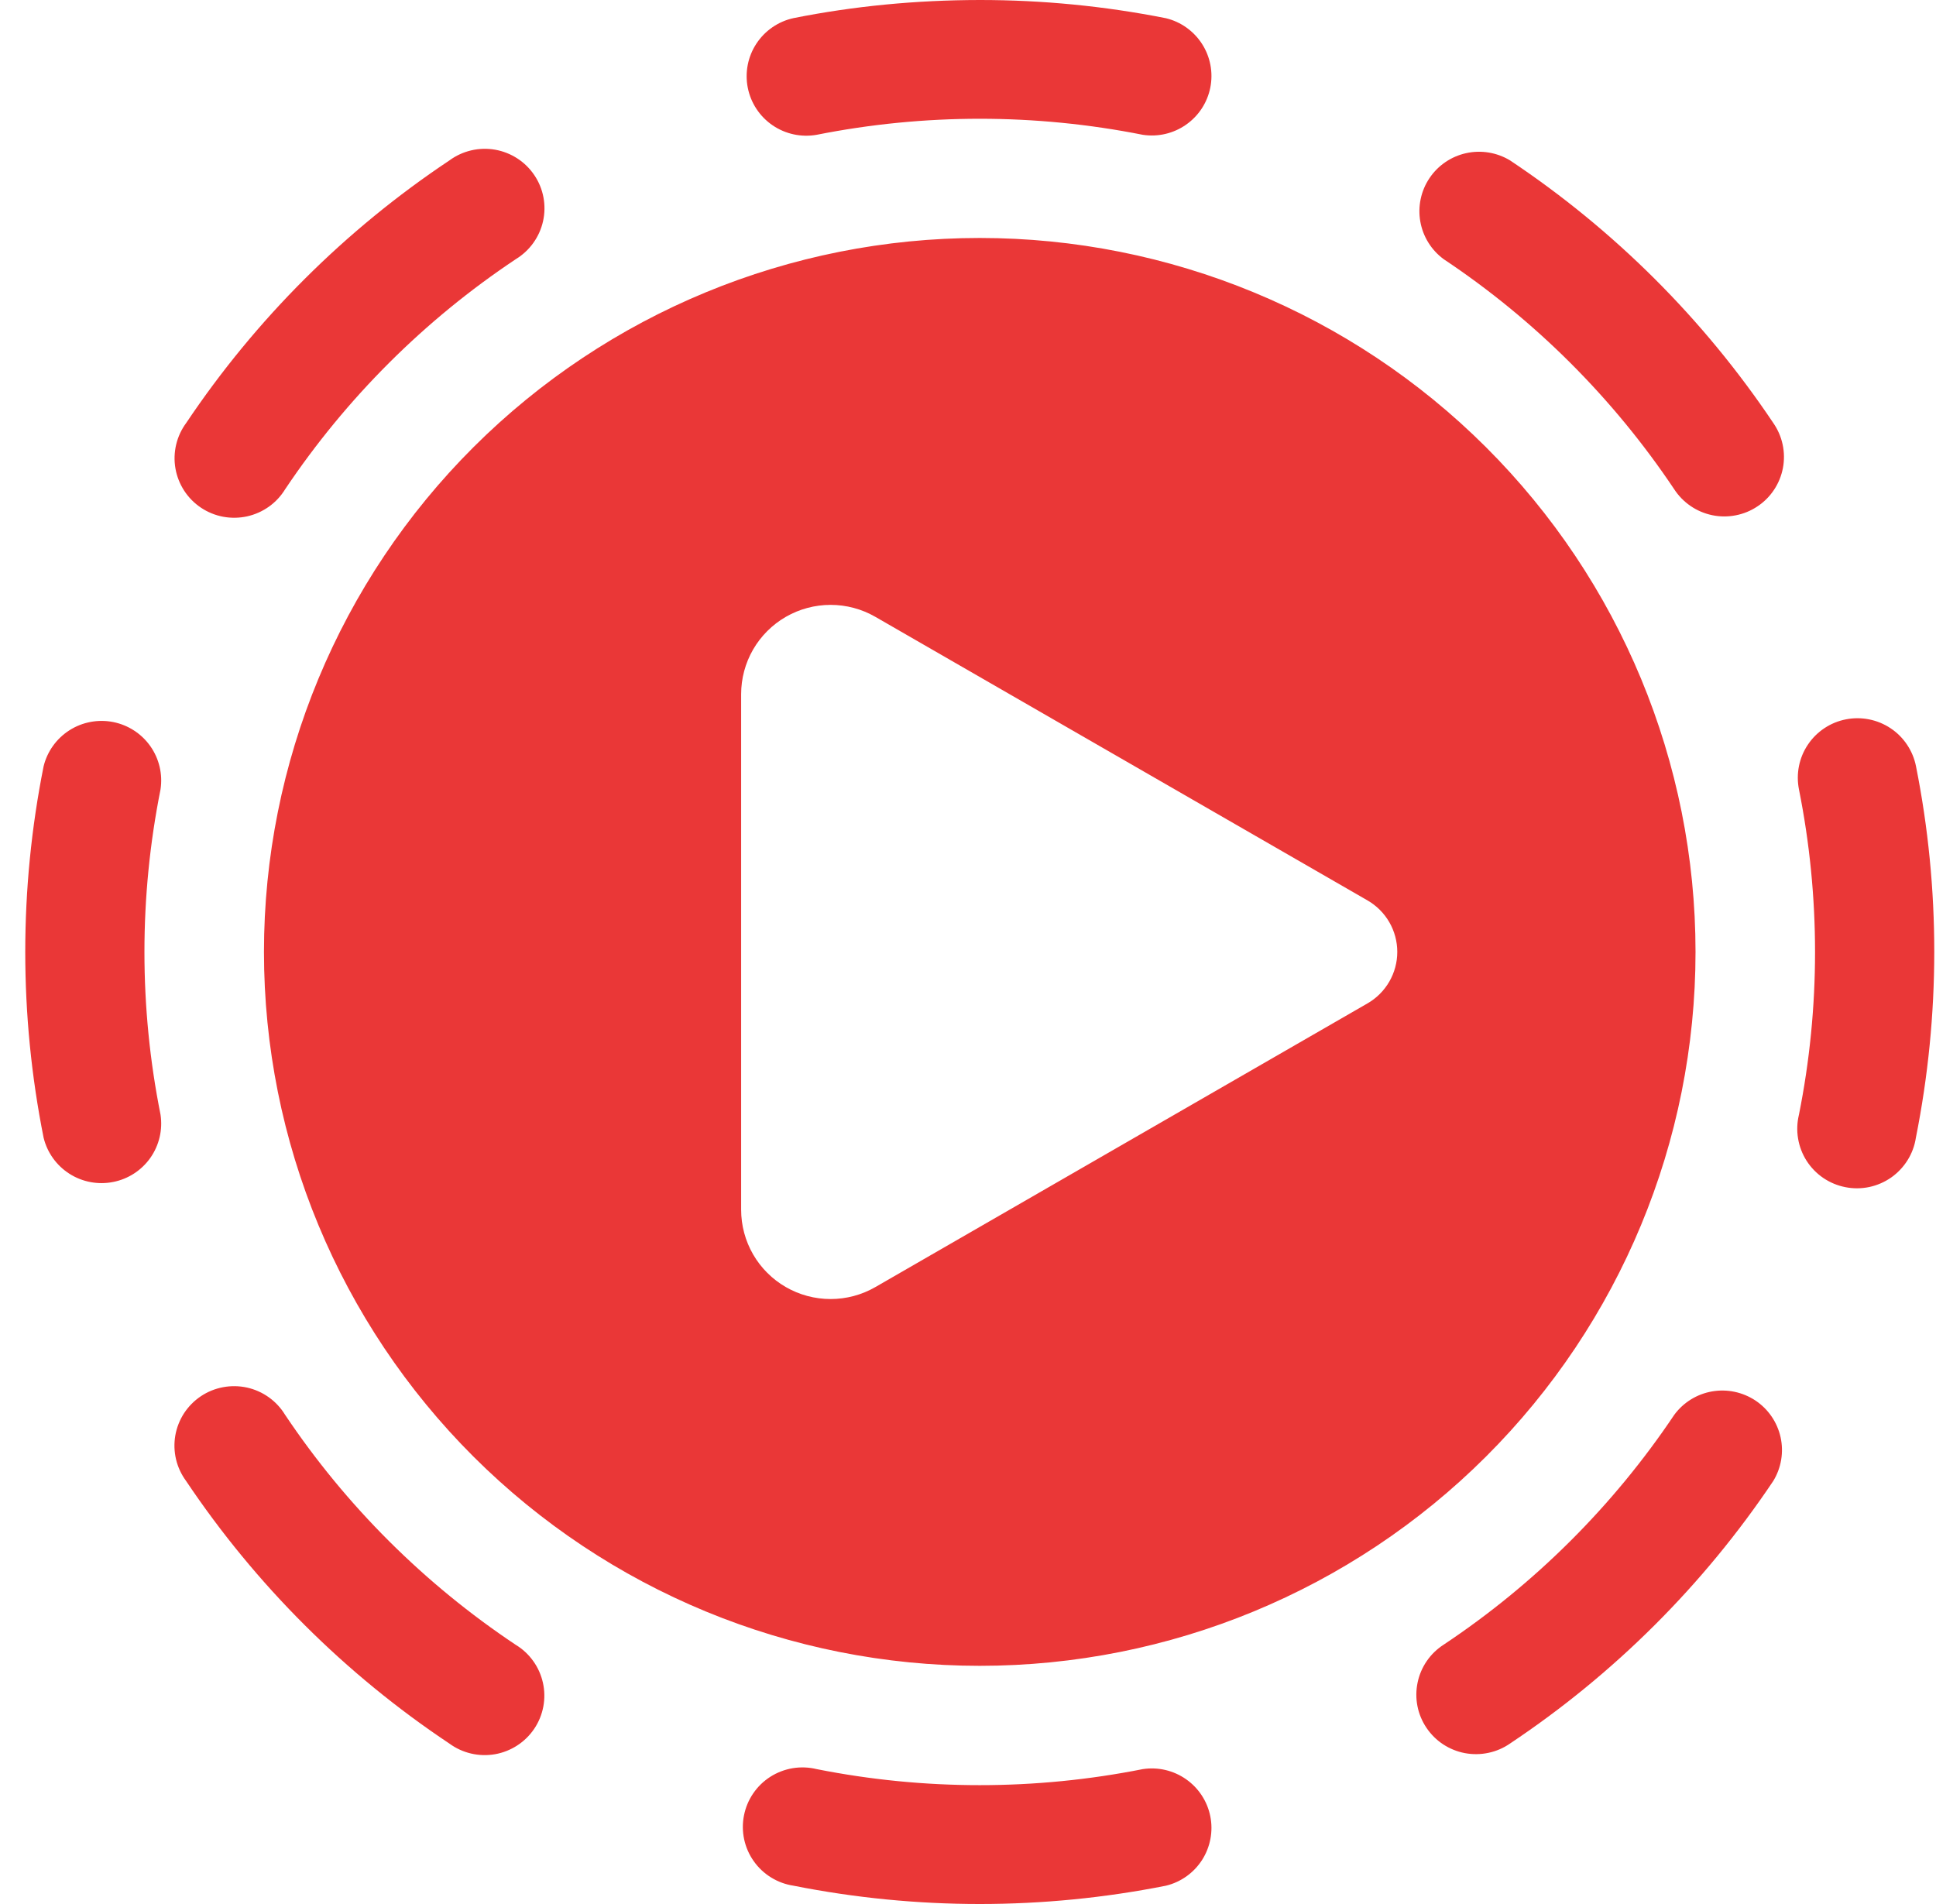 <svg width="61" height="60" viewBox="0 0 61 60" fill="none" xmlns="http://www.w3.org/2000/svg">
<path d="M30.87 3.53786e-06C28.858 0.003 26.903 0.192 25.006 0.57C24.525 0.674 24.105 0.962 23.834 1.373C23.564 1.783 23.466 2.282 23.561 2.764C23.656 3.245 23.936 3.671 24.342 3.948C24.748 4.226 25.247 4.333 25.731 4.248C29.124 3.574 32.616 3.574 36.008 4.248C36.487 4.321 36.975 4.207 37.371 3.929C37.767 3.652 38.041 3.233 38.135 2.759C38.229 2.285 38.136 1.794 37.876 1.387C37.615 0.98 37.208 0.688 36.737 0.574C34.805 0.191 32.84 -0.001 30.87 3.53786e-06ZM47.578 5.054C47.164 4.804 46.67 4.722 46.197 4.826C45.724 4.93 45.31 5.212 45.041 5.613C44.771 6.014 44.668 6.504 44.751 6.979C44.834 7.455 45.098 7.88 45.488 8.167C48.363 10.083 50.83 12.546 52.75 15.415C52.885 15.624 53.061 15.804 53.267 15.945C53.472 16.086 53.704 16.184 53.949 16.235C54.193 16.286 54.445 16.287 54.69 16.239C54.935 16.192 55.168 16.096 55.375 15.957C55.583 15.819 55.761 15.641 55.898 15.433C56.036 15.225 56.13 14.992 56.177 14.748C56.223 14.503 56.22 14.252 56.168 14.008C56.116 13.765 56.016 13.534 55.874 13.33C53.68 10.055 50.861 7.243 47.578 5.054ZM16.252 8.167C16.468 8.035 16.657 7.861 16.804 7.655C16.952 7.449 17.056 7.216 17.111 6.969C17.166 6.721 17.17 6.466 17.123 6.217C17.076 5.968 16.979 5.731 16.837 5.521C16.696 5.311 16.514 5.131 16.301 4.993C16.088 4.855 15.849 4.761 15.599 4.717C15.349 4.674 15.093 4.681 14.846 4.739C14.599 4.797 14.366 4.904 14.162 5.054C10.879 7.243 8.06 10.055 5.866 13.33C5.715 13.534 5.608 13.766 5.55 14.012C5.492 14.259 5.484 14.514 5.528 14.764C5.572 15.013 5.666 15.251 5.804 15.464C5.942 15.676 6.122 15.858 6.333 15.999C6.544 16.14 6.782 16.237 7.031 16.284C7.28 16.33 7.537 16.326 7.785 16.272C8.032 16.217 8.267 16.113 8.473 15.966C8.68 15.819 8.854 15.631 8.986 15.415C10.907 12.547 13.376 10.082 16.252 8.167ZM5.058 24.875C5.13 24.397 5.016 23.91 4.738 23.515C4.46 23.12 4.039 22.847 3.565 22.753C3.09 22.66 2.597 22.752 2.189 23.012C1.781 23.272 1.489 23.678 1.374 24.147C0.603 28.012 0.603 31.989 1.374 35.853C1.489 36.323 1.781 36.729 2.189 36.989C2.597 37.249 3.09 37.341 3.565 37.247C4.039 37.154 4.46 36.881 4.738 36.486C5.016 36.09 5.13 35.603 5.058 35.126C4.382 31.742 4.382 28.259 5.058 24.875ZM60.37 24.147C60.322 23.905 60.227 23.675 60.09 23.47C59.954 23.265 59.778 23.088 59.572 22.951C59.367 22.814 59.137 22.718 58.895 22.67C58.652 22.621 58.403 22.621 58.16 22.669C57.918 22.716 57.688 22.811 57.482 22.948C57.276 23.085 57.1 23.261 56.963 23.466C56.825 23.671 56.73 23.901 56.682 24.142C56.634 24.384 56.634 24.633 56.682 24.875C57.358 28.259 57.358 31.742 56.682 35.126C56.622 35.372 56.612 35.628 56.654 35.877C56.695 36.127 56.787 36.366 56.923 36.58C57.06 36.793 57.238 36.977 57.448 37.12C57.657 37.262 57.894 37.361 58.143 37.41C58.392 37.46 58.648 37.458 58.897 37.406C59.145 37.353 59.38 37.251 59.588 37.106C59.795 36.96 59.971 36.774 60.105 36.559C60.239 36.344 60.328 36.104 60.366 35.853C61.136 31.989 61.14 28.012 60.37 24.147ZM8.982 44.583C8.85 44.366 8.676 44.179 8.469 44.031C8.263 43.884 8.029 43.78 7.781 43.725C7.533 43.671 7.277 43.667 7.027 43.714C6.778 43.761 6.54 43.857 6.33 43.998C6.119 44.139 5.939 44.321 5.8 44.533C5.662 44.746 5.568 44.984 5.524 45.233C5.481 45.483 5.488 45.738 5.546 45.985C5.604 46.231 5.712 46.463 5.862 46.667C8.056 49.942 10.875 52.754 14.158 54.943C14.362 55.093 14.595 55.2 14.842 55.258C15.089 55.316 15.345 55.323 15.596 55.28C15.846 55.236 16.084 55.142 16.297 55.004C16.51 54.866 16.692 54.687 16.834 54.476C16.975 54.266 17.072 54.029 17.119 53.78C17.166 53.532 17.162 53.276 17.107 53.029C17.052 52.781 16.948 52.548 16.8 52.342C16.653 52.136 16.465 51.962 16.248 51.831C13.373 49.914 10.902 47.451 8.982 44.583ZM55.874 46.667C56.125 46.255 56.207 45.761 56.103 45.29C55.998 44.818 55.716 44.405 55.314 44.136C54.911 43.868 54.421 43.764 53.944 43.847C53.467 43.93 53.041 44.194 52.754 44.583C50.833 47.45 48.364 49.912 45.488 51.827C45.278 51.962 45.097 52.137 44.956 52.342C44.815 52.547 44.716 52.779 44.666 53.022C44.615 53.266 44.613 53.517 44.661 53.762C44.709 54.006 44.805 54.239 44.944 54.445C45.083 54.652 45.261 54.83 45.469 54.967C45.678 55.104 45.911 55.199 46.156 55.245C46.402 55.291 46.654 55.288 46.898 55.236C47.142 55.185 47.373 55.085 47.578 54.943C50.861 52.754 53.68 49.942 55.874 46.667ZM25.731 55.749C25.485 55.689 25.229 55.679 24.978 55.72C24.728 55.762 24.488 55.853 24.274 55.989C24.06 56.126 23.876 56.303 23.733 56.513C23.59 56.722 23.491 56.958 23.442 57.206C23.392 57.454 23.394 57.71 23.446 57.958C23.499 58.206 23.601 58.44 23.747 58.647C23.893 58.855 24.079 59.03 24.295 59.163C24.511 59.297 24.751 59.385 25.002 59.423C28.876 60.192 32.864 60.192 36.737 59.423C37.208 59.309 37.615 59.018 37.876 58.611C38.136 58.203 38.229 57.712 38.135 57.238C38.041 56.764 37.767 56.345 37.371 56.068C36.975 55.79 36.487 55.676 36.008 55.749C32.616 56.423 29.124 56.423 25.731 55.749ZM53.423 29.997C53.423 35.963 51.047 41.686 46.817 45.905C42.588 50.124 36.851 52.494 30.87 52.494C24.888 52.494 19.152 50.124 14.922 45.905C10.693 41.686 8.317 35.963 8.317 29.997C8.317 24.03 10.693 18.308 14.922 14.088C19.152 9.869 24.888 7.499 30.87 7.499C36.851 7.499 42.588 9.869 46.817 14.088C51.047 18.308 53.423 24.03 53.423 29.997ZM27.581 19.438C27.152 19.191 26.666 19.061 26.171 19.061C25.676 19.061 25.189 19.191 24.761 19.438C24.332 19.685 23.976 20.041 23.729 20.468C23.482 20.896 23.352 21.381 23.352 21.875V38.122C23.352 38.616 23.482 39.101 23.729 39.529C23.976 39.956 24.332 40.312 24.761 40.559C25.189 40.806 25.676 40.936 26.171 40.936C26.666 40.936 27.152 40.806 27.581 40.559L43.086 31.62C43.372 31.456 43.609 31.219 43.774 30.934C43.939 30.649 44.026 30.326 44.026 29.997C44.026 29.668 43.939 29.344 43.774 29.059C43.609 28.774 43.372 28.538 43.086 28.373L27.581 19.438Z" fill="#EA3737"/>
</svg>
